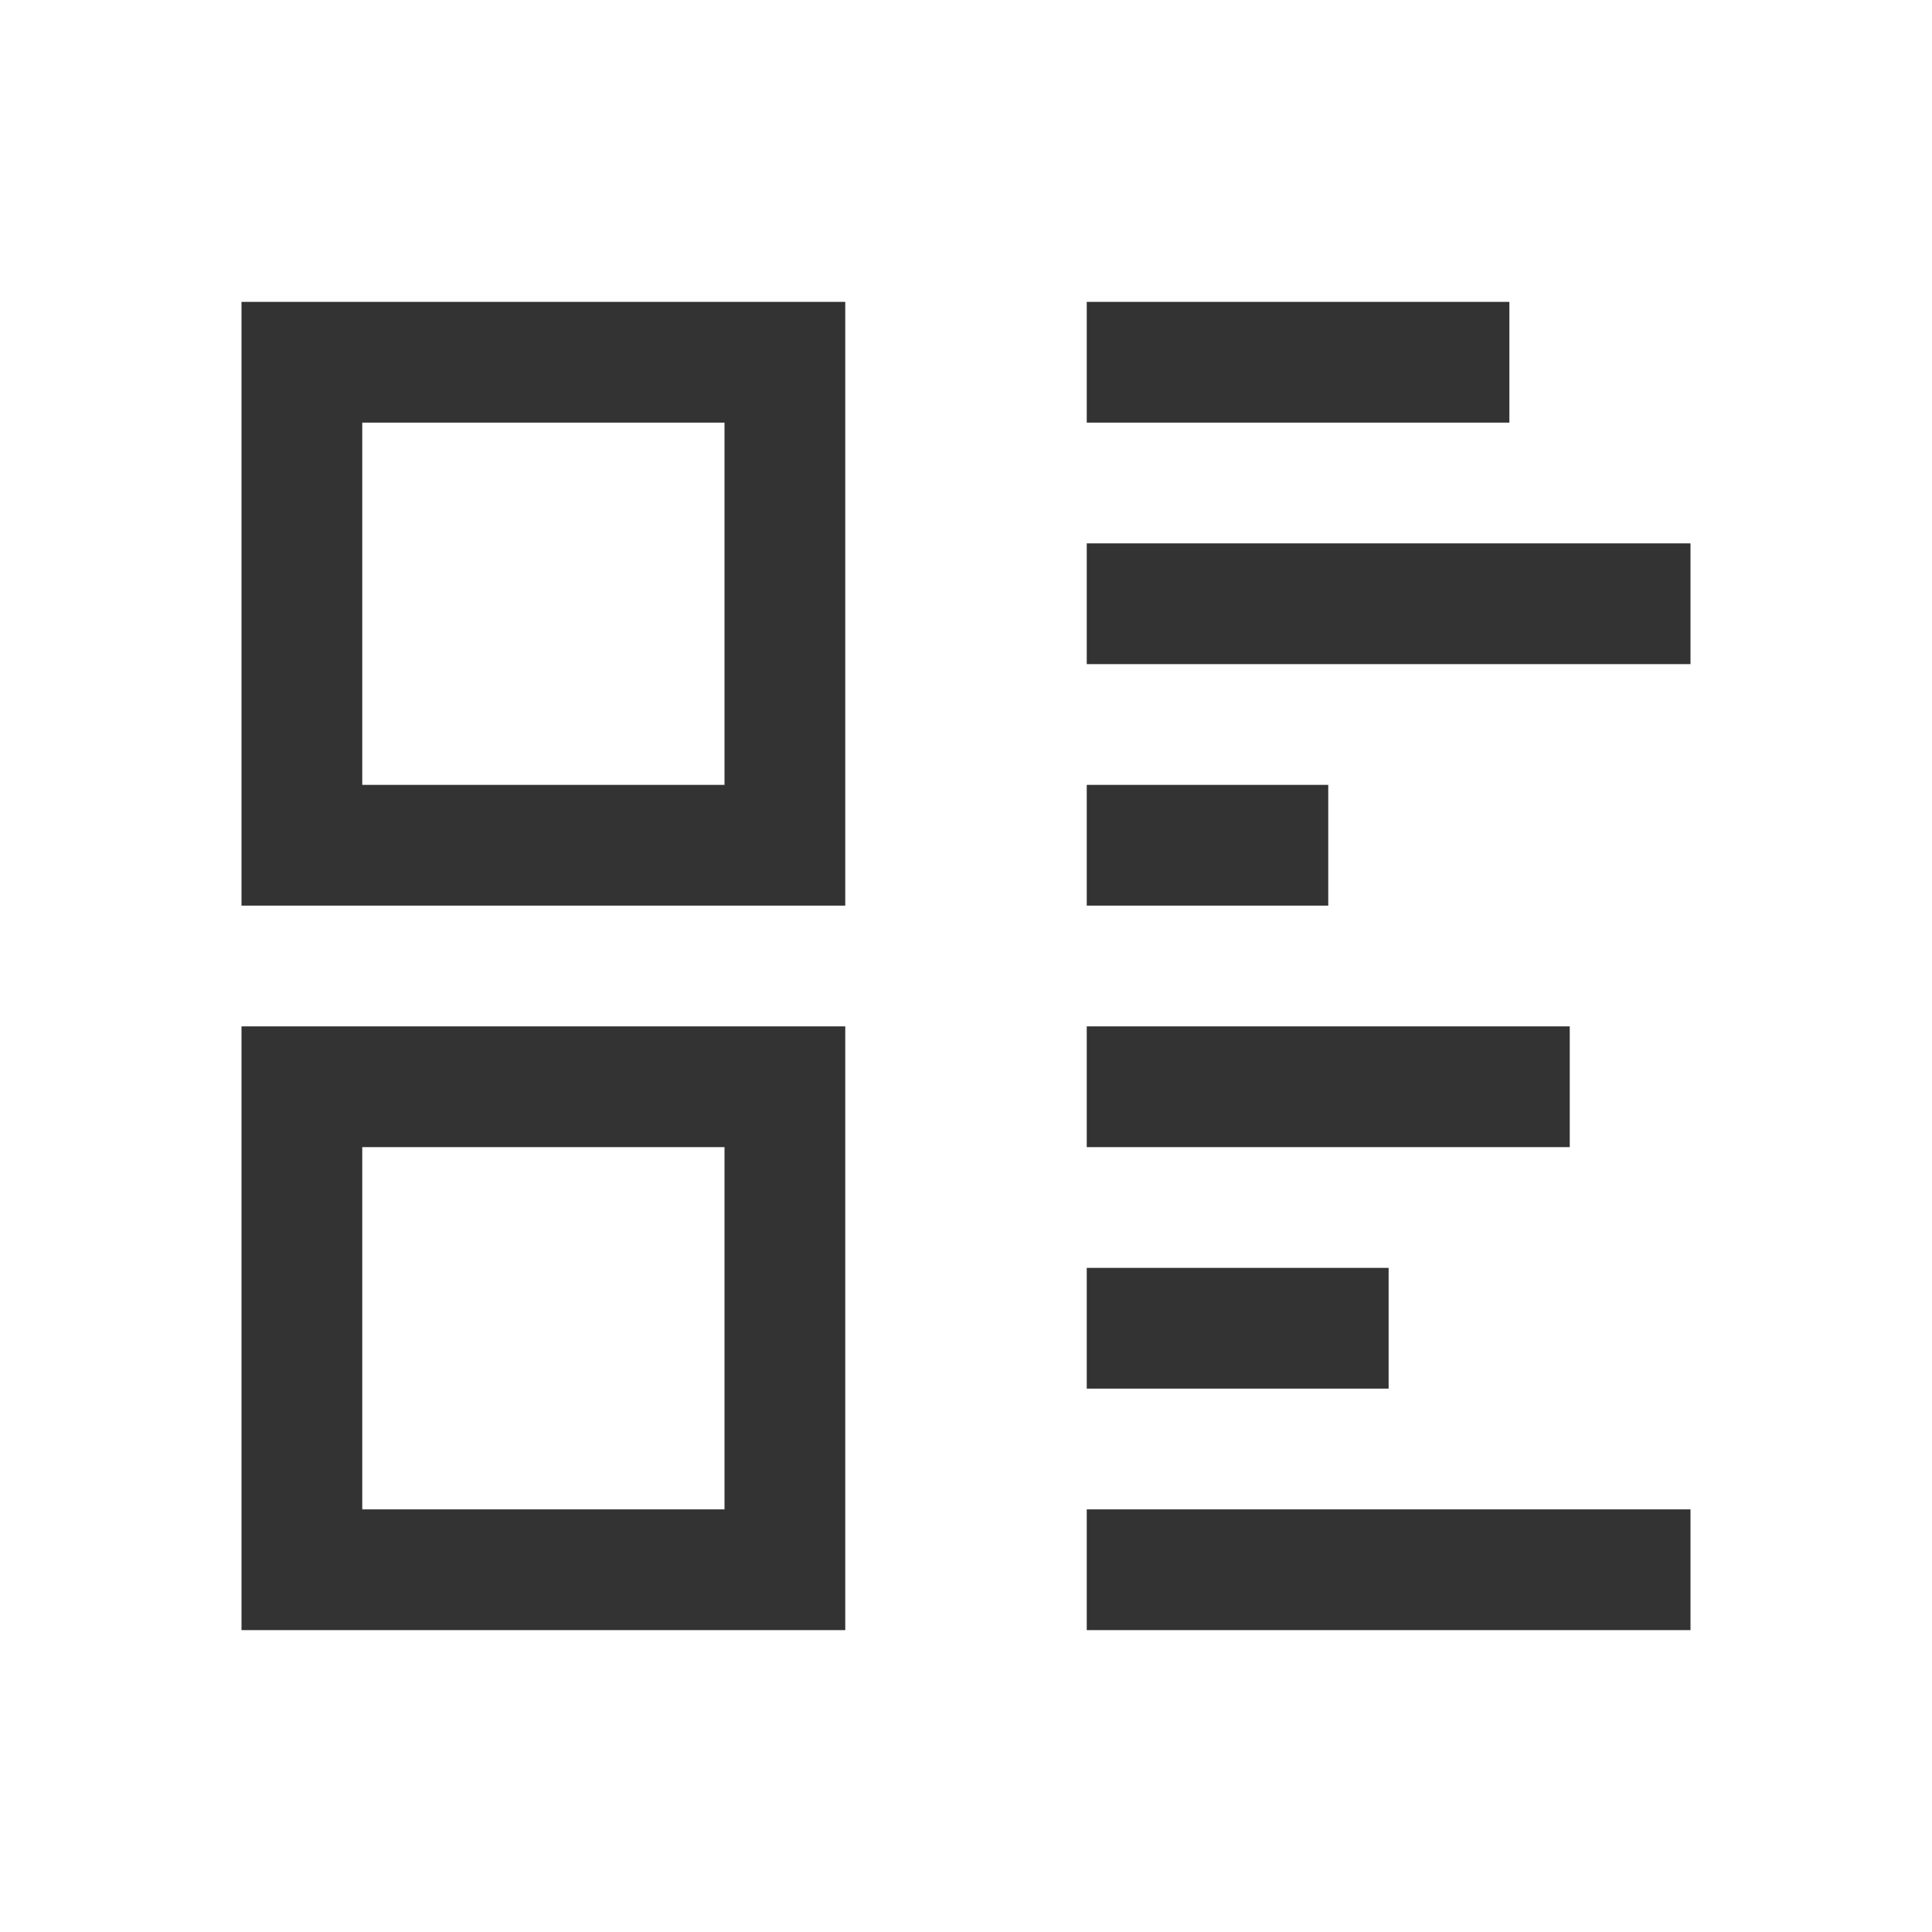<svg width="32" height="32" viewBox="0 0 32 32" fill="none" xmlns="http://www.w3.org/2000/svg">
<rect width="32" height="32" fill="white"/>
<path fill-rule="evenodd" clip-rule="evenodd" d="M4 5H14V15H4V5ZM6 13H12V7H6V13ZM14 17H4V27H14V17ZM6 25H12V19H6V25ZM18 5H25V7H18V5ZM28 9H18V11H28V9ZM18 13H22V15H18V13ZM26 19V17H18V19H26ZM18 27V25H28V27H18ZM23 21H18V23H23V21Z" fill="#333333"/>
</svg>
